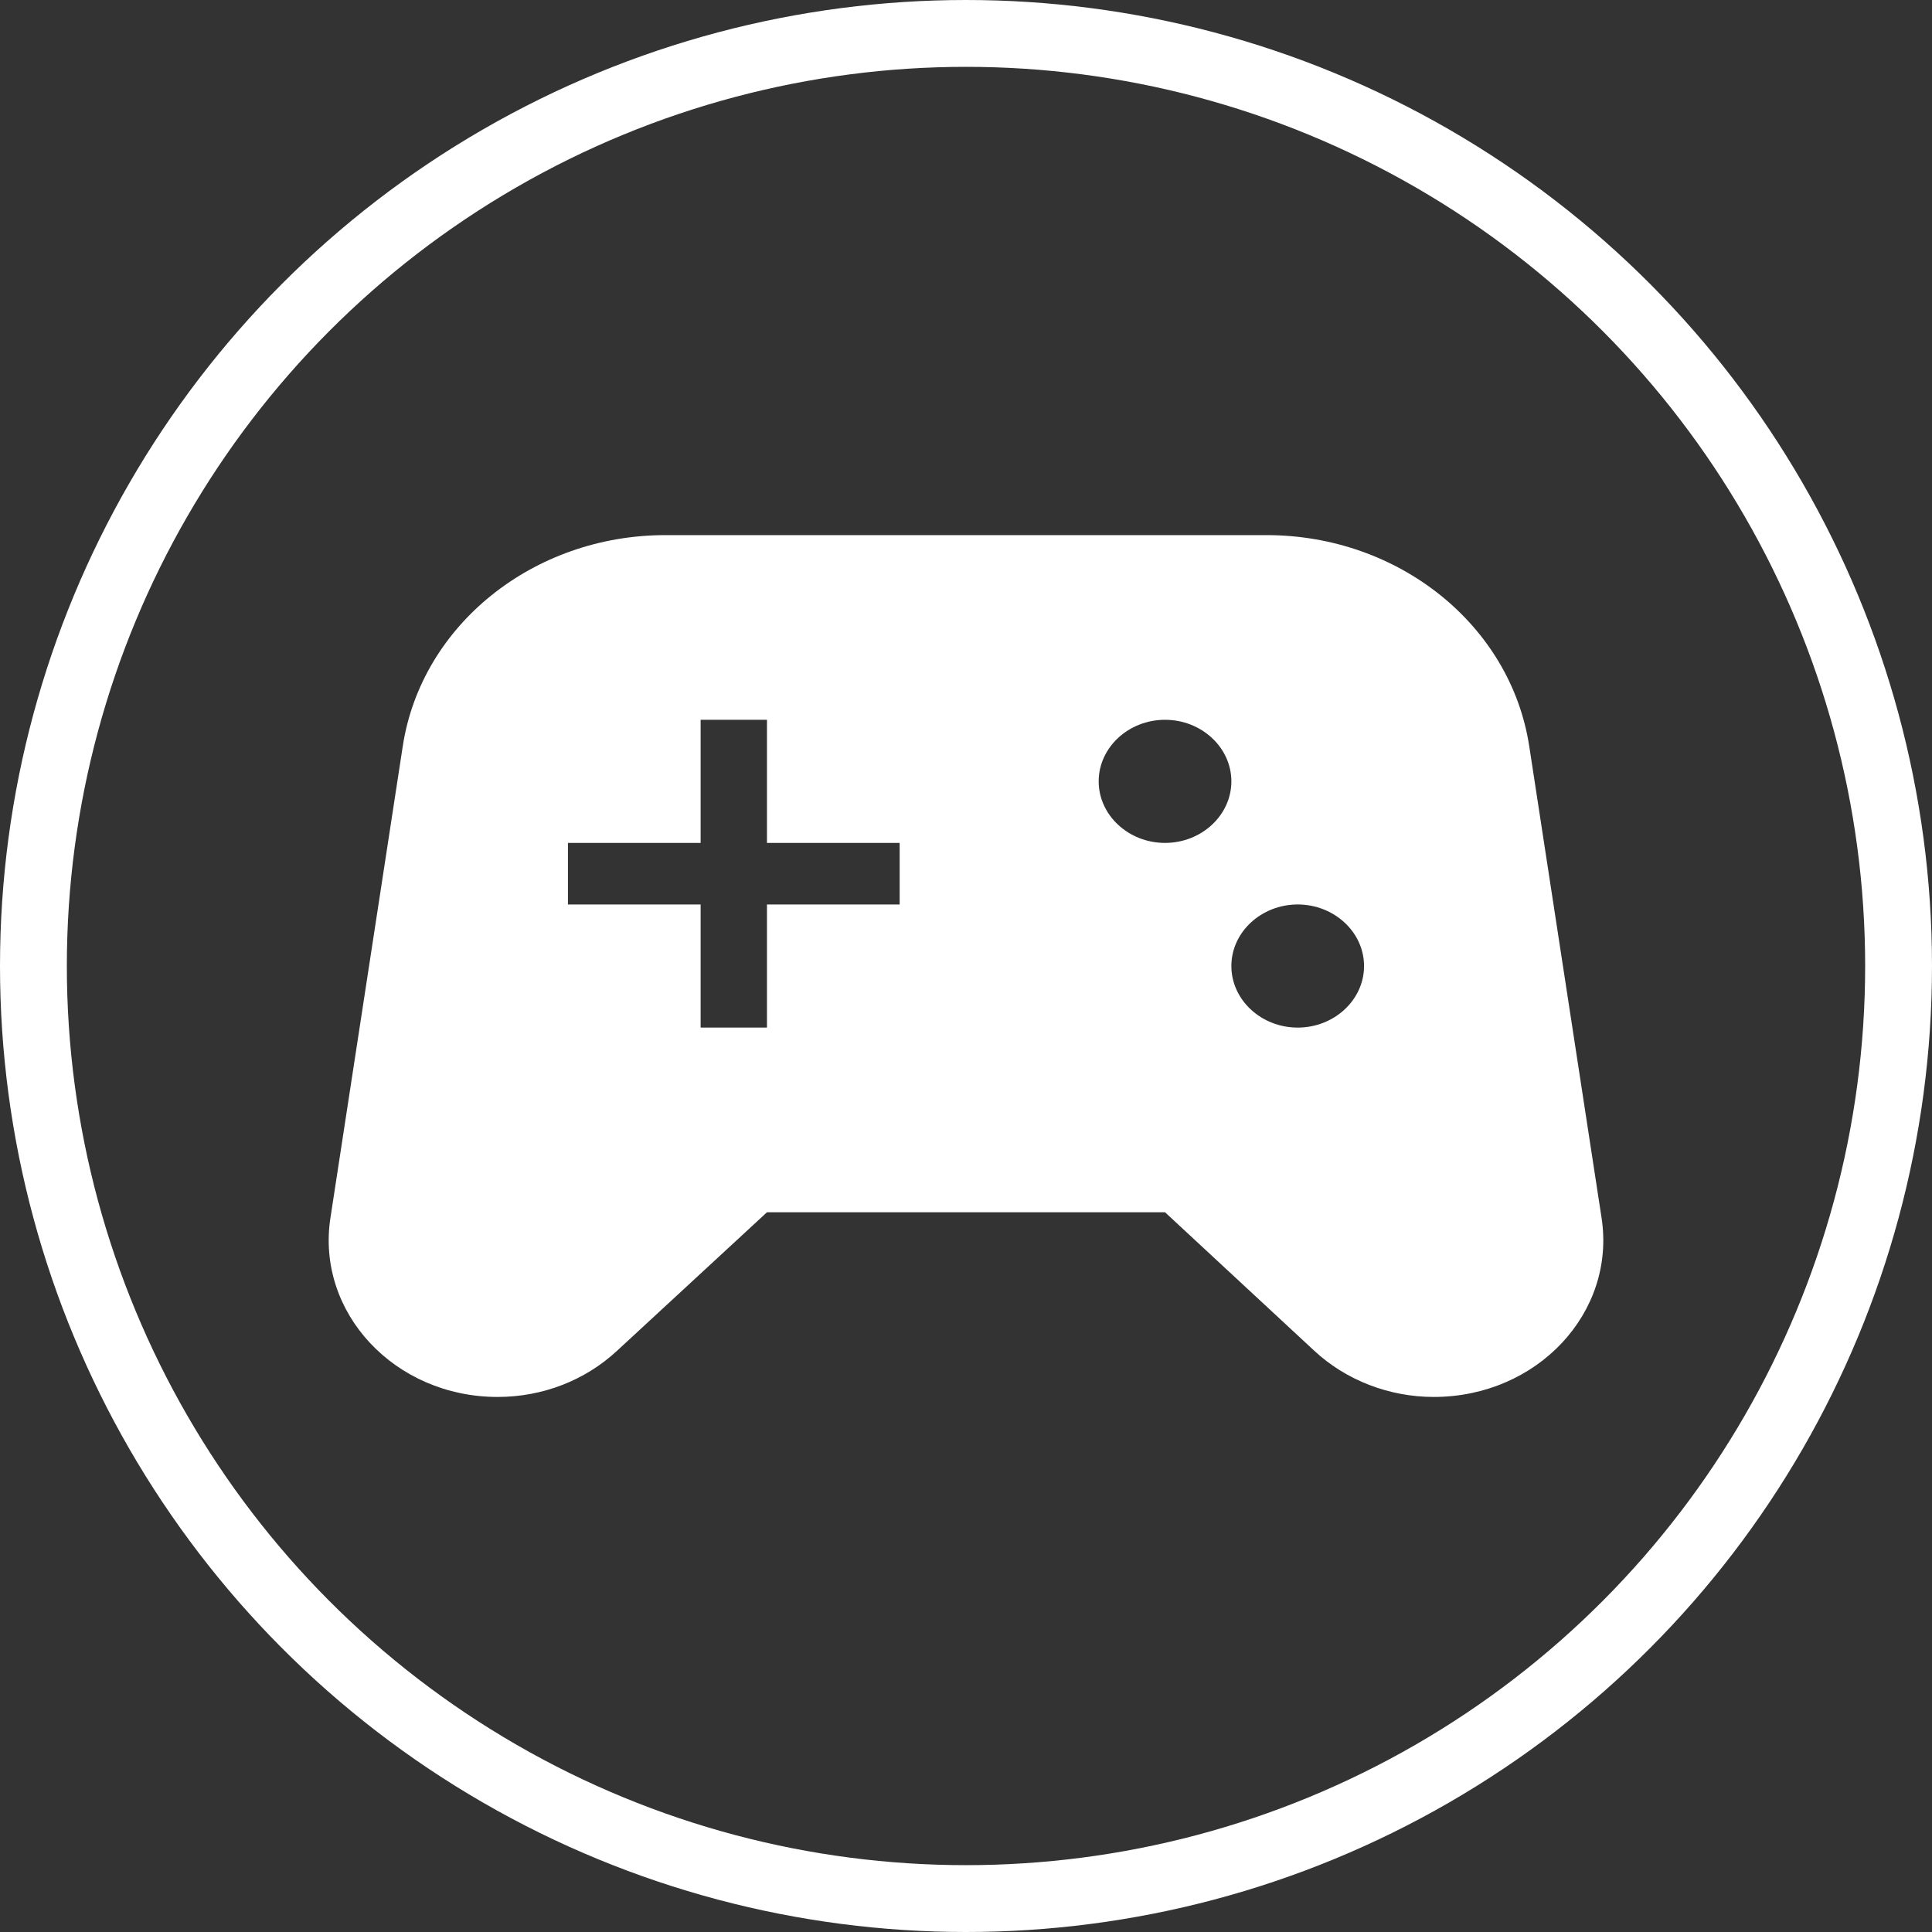 <svg xmlns="http://www.w3.org/2000/svg" width="11562" height="11562" viewBox="0 0 11562 11562"><rect x="0" y="0" width="11562" height="11562" fill="#333333" stroke="none"/><g transform="translate(-1831 -1063)"><g transform="translate(1831 1063)" fill="none" stroke="#fff" stroke-width="400"><circle cx="5781" cy="5781" r="5781" stroke="none"/><circle cx="5781" cy="5781" r="5581" fill="none"/></g><g transform="translate(3798.074 4265.383)"><path d="M7619.8,4090.577,7187.043,1268.619C7075.876,542.867,6404.906,5,5614.829,5H2017.792C1227.715,5,556.745,542.867,445.578,1268.619L12.822,4090.577c-87.345,567.339,385.113,1072.05,1000.5,1072.05h0c269.976,0,524.072-99.469,714.643-276.3l897.274-828.9H5007.382l893.3,828.9c190.571,176.833,448.636,276.3,714.642,276.3h0C7234.686,5162.627,7707.144,4657.916,7619.8,4090.577ZM3419.286,2215.411H2625.239v736.8H2228.215v-736.8H1434.168v-368.4h794.047v-736.8h397.024v736.8h794.047Zm1588.1-368.4c-218.363,0-397.024-165.781-397.024-368.4s178.661-368.4,397.024-368.4,397.024,165.781,397.024,368.4S5225.746,1847.009,5007.382,1847.009ZM5801.43,2952.215c-218.363,0-397.024-165.78-397.024-368.4s178.661-368.4,397.024-368.4,397.024,165.781,397.024,368.4S6019.792,2952.215,5801.43,2952.215Z" transform="translate(-2.394 -5)" fill="#fff"/></g></g></svg>